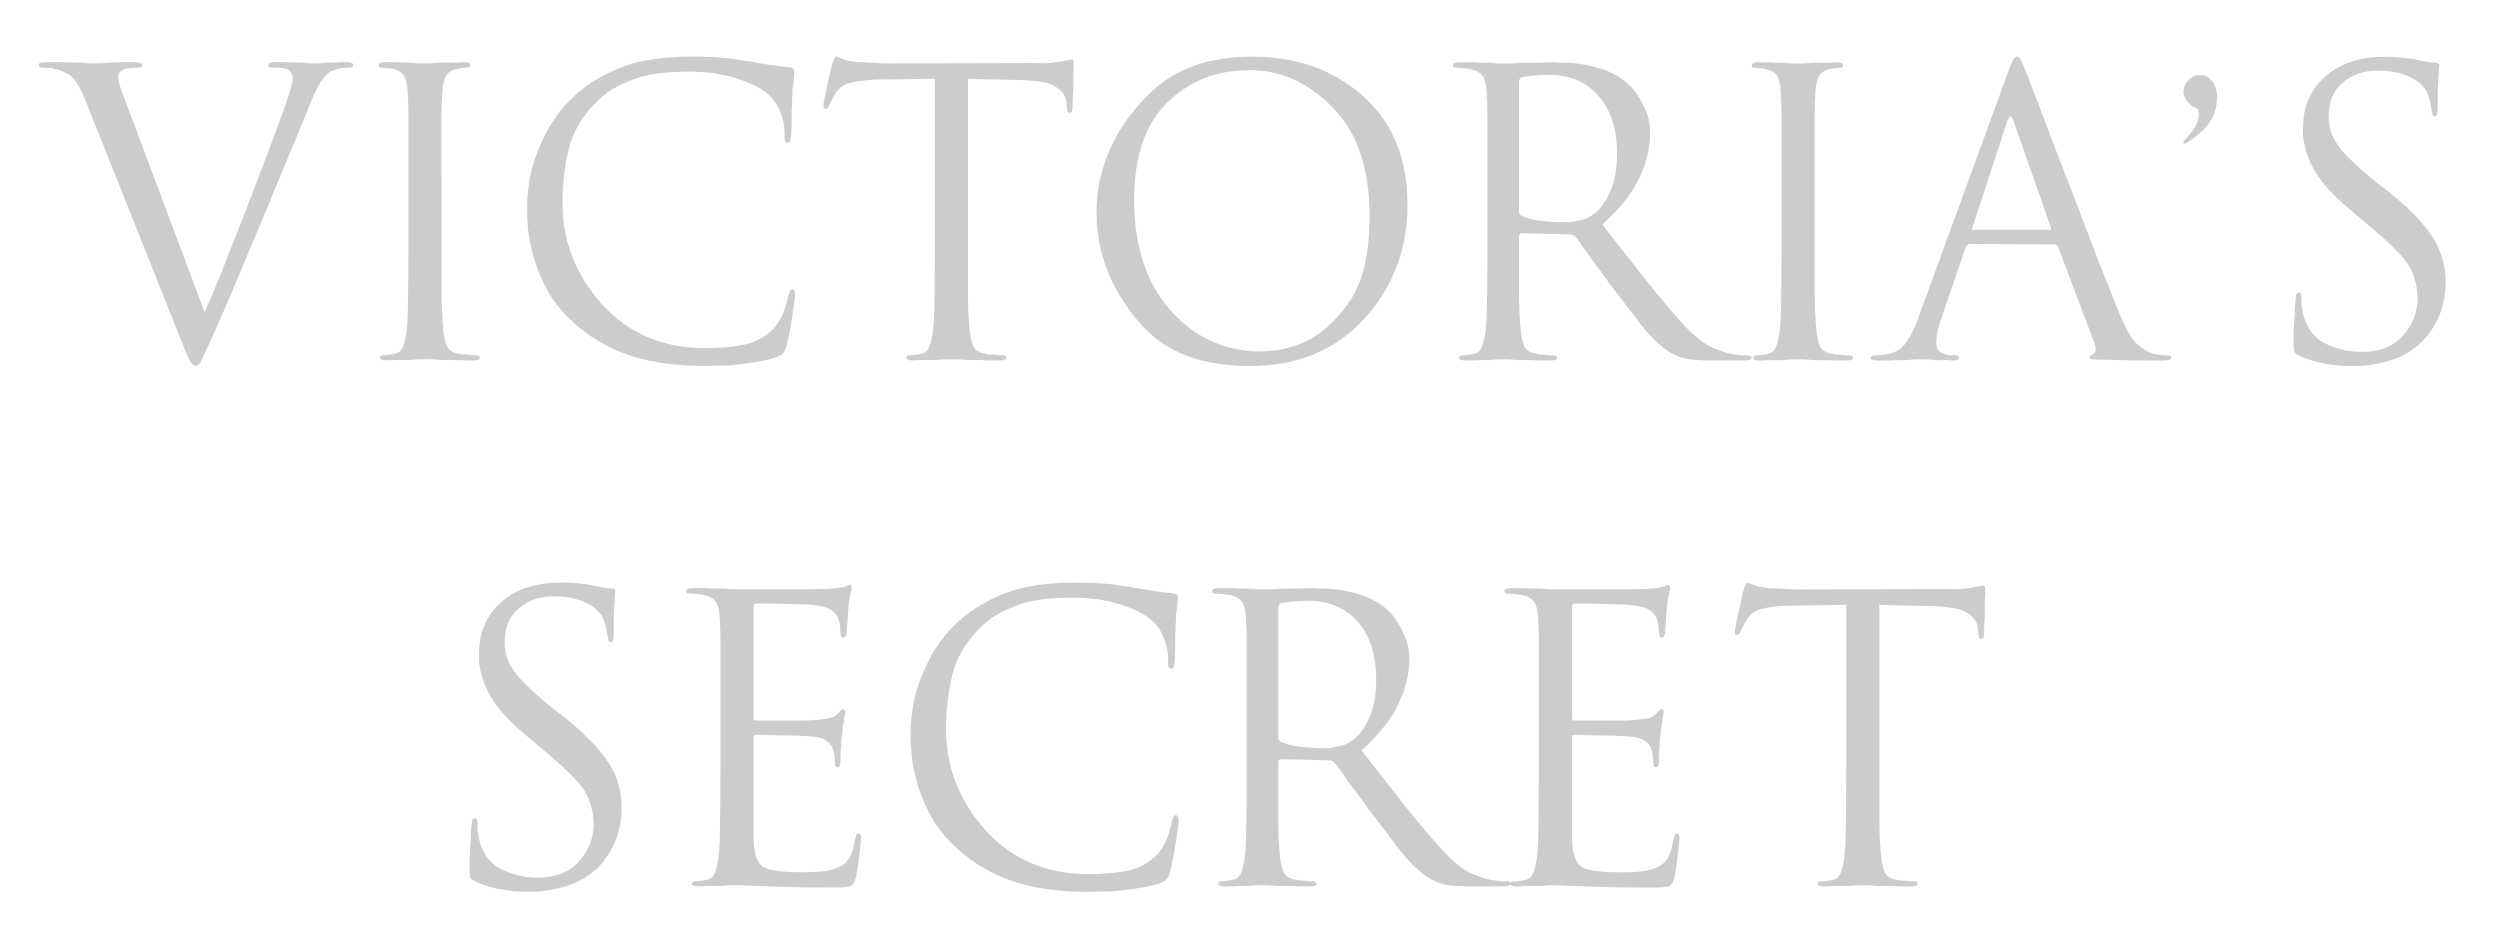 <?xml version="1.0"?>
<svg width="160" height="60" xmlns="http://www.w3.org/2000/svg" xmlns:svg="http://www.w3.org/2000/svg">
 <g>
  <title>Layer 1</title>
  <g id="layer1">
   <path d="m8.243,7.036l4.854,12.944c0.303,-0.674 0.666,-1.534 1.087,-2.579c0.421,-1.062 0.86,-2.174 1.315,-3.337c0.034,-0.101 0.067,-0.194 0.101,-0.278c0.051,-0.101 0.093,-0.202 0.126,-0.303c0.624,-1.618 1.205,-3.143 1.744,-4.576c0.539,-1.449 0.885,-2.427 1.037,-2.933c0.067,-0.185 0.118,-0.362 0.152,-0.531c0.051,-0.169 0.076,-0.312 0.076,-0.43c0,-0.034 0,-0.059 0,-0.076c0,-0.034 -0.008,-0.067 -0.025,-0.101c-0.017,-0.084 -0.051,-0.16 -0.101,-0.228c-0.051,-0.067 -0.118,-0.126 -0.202,-0.177c-0.067,-0.017 -0.135,-0.034 -0.202,-0.051c-0.067,-0.017 -0.143,-0.025 -0.228,-0.025c-0.084,-0.017 -0.177,-0.025 -0.278,-0.025c-0.084,0 -0.169,0 -0.253,0c-0.067,0 -0.135,-0.008 -0.202,-0.025c-0.051,-0.017 -0.076,-0.059 -0.076,-0.126c0,-0.084 0.042,-0.135 0.126,-0.152c0.084,-0.034 0.228,-0.051 0.43,-0.051c0.084,0 0.16,0 0.228,0c0.084,0 0.16,0 0.228,0c0.185,0 0.362,0.008 0.531,0.025c0.185,0 0.354,0 0.506,0c0.236,0.017 0.438,0.034 0.607,0.051c0.185,0 0.312,0 0.379,0c0.034,0 0.118,0 0.253,0c0.152,-0.017 0.32,-0.034 0.506,-0.051c0.084,0 0.169,0 0.253,0c0.101,0 0.202,0 0.303,0c0.118,-0.017 0.228,-0.025 0.329,-0.025c0.118,0 0.228,0 0.329,0c0.135,0 0.236,0.017 0.303,0.051c0.084,0.017 0.126,0.059 0.126,0.126c-0,0.067 -0.025,0.118 -0.076,0.152c-0.051,0.017 -0.126,0.025 -0.228,0.025c-0.067,0 -0.194,0.008 -0.379,0.025c-0.185,0.017 -0.379,0.067 -0.581,0.152c-0.051,0.017 -0.101,0.034 -0.152,0.051c-0.034,0.017 -0.067,0.042 -0.101,0.076c-0.169,0.118 -0.362,0.329 -0.581,0.632c-0.202,0.303 -0.472,0.885 -0.809,1.744c-0.135,0.354 -0.48,1.197 -1.037,2.528c-0.556,1.331 -1.155,2.773 -1.795,4.323c-0.775,1.837 -1.441,3.421 -1.997,4.753c-0.556,1.315 -0.978,2.284 -1.264,2.907c-0.287,0.607 -0.489,1.045 -0.607,1.315c-0.118,0.27 -0.219,0.447 -0.303,0.531c-0.034,0.017 -0.059,0.025 -0.076,0.025c-0.017,0.017 -0.042,0.025 -0.076,0.025c-0.051,0 -0.101,-0.017 -0.152,-0.051c-0.034,-0.017 -0.067,-0.042 -0.101,-0.076c-0.084,-0.101 -0.177,-0.261 -0.278,-0.48c-0.084,-0.219 -0.211,-0.531 -0.379,-0.935l-6.194,-15.523c-0.067,-0.169 -0.135,-0.32 -0.202,-0.455c-0.067,-0.152 -0.135,-0.286 -0.202,-0.405c-0.185,-0.337 -0.388,-0.573 -0.607,-0.708c-0.219,-0.135 -0.489,-0.253 -0.809,-0.354c-0.034,0 -0.067,0 -0.101,0c-0.017,-0.017 -0.042,-0.034 -0.076,-0.051c-0.169,-0.017 -0.32,-0.025 -0.455,-0.025c-0.135,-0.017 -0.236,-0.025 -0.303,-0.025c-0.084,0 -0.135,-0.017 -0.152,-0.051c-0.034,-0.034 -0.051,-0.076 -0.051,-0.126c0,-0.084 0.059,-0.135 0.177,-0.152c0.118,-0.017 0.27,-0.025 0.455,-0.025c0.101,0 0.202,0 0.303,0c0.101,0 0.211,0 0.329,0c0.202,0 0.405,0.008 0.607,0.025c0.202,0 0.396,0 0.581,0c0.27,0.017 0.506,0.034 0.708,0.051c0.219,0 0.362,0 0.43,0c0.067,0 0.177,0 0.329,0c0.169,-0.017 0.362,-0.034 0.581,-0.051c0.152,0 0.303,0 0.455,0c0.169,-0.017 0.337,-0.025 0.506,-0.025c0.084,0 0.16,0 0.228,0c0.084,0 0.169,0 0.253,0c0.236,0 0.404,0.017 0.506,0.051c0.118,0.017 0.177,0.059 0.177,0.126c0,0.067 -0.025,0.118 -0.076,0.152c-0.034,0.017 -0.093,0.025 -0.177,0.025c-0.067,0 -0.143,0 -0.228,0c-0.067,0 -0.135,0.008 -0.202,0.025c-0.101,0 -0.202,0.008 -0.303,0.025c-0.084,0.017 -0.16,0.042 -0.228,0.076c-0.101,0.051 -0.177,0.11 -0.228,0.177c-0.051,0.067 -0.084,0.135 -0.101,0.202c0,0.017 0,0.042 0,0.076c0,0.017 0,0.034 0,0.051c0,0.169 0.067,0.438 0.202,0.809c0.135,0.371 0.295,0.801 0.48,1.289l0,-0.025m20.016,4.247l0,4.45c0,1.23 0,2.326 0,3.287c0.017,0.944 0.059,1.685 0.126,2.225c0.034,0.371 0.11,0.683 0.228,0.935c0.135,0.253 0.388,0.405 0.758,0.455c0.067,0.017 0.135,0.034 0.202,0.051c0.084,0 0.169,0 0.253,0c0.135,0.017 0.261,0.034 0.379,0.051c0.135,0 0.236,0 0.303,0c0.084,0 0.135,0.017 0.152,0.051c0.034,0.034 0.051,0.067 0.051,0.101c0,0.067 -0.034,0.11 -0.101,0.126c-0.067,0.034 -0.169,0.051 -0.303,0.051c-0.084,0 -0.169,0 -0.253,0c-0.084,0 -0.169,0 -0.253,0c-0.27,0 -0.539,-0.008 -0.809,-0.025c-0.253,0 -0.489,0 -0.708,0c-0.303,-0.017 -0.556,-0.034 -0.758,-0.051c-0.185,0 -0.295,0 -0.329,0c-0.034,0 -0.152,0 -0.354,0c-0.185,0.017 -0.404,0.034 -0.657,0.051c-0.067,0 -0.135,0 -0.202,0c-0.067,0 -0.143,0 -0.228,0c-0.185,0 -0.371,0 -0.556,0c-0.185,0.017 -0.346,0.025 -0.48,0.025c-0.135,0 -0.236,-0.017 -0.303,-0.051c-0.067,-0.017 -0.101,-0.059 -0.101,-0.126c0,-0.034 0.017,-0.067 0.051,-0.101c0.034,-0.034 0.084,-0.051 0.152,-0.051c0.051,0 0.11,0 0.177,0c0.067,-0.017 0.135,-0.025 0.202,-0.025c0.067,-0.017 0.135,-0.025 0.202,-0.025c0.067,-0.017 0.126,-0.034 0.177,-0.051c0.253,-0.051 0.421,-0.202 0.506,-0.455c0.101,-0.253 0.177,-0.565 0.228,-0.935c0.067,-0.539 0.101,-1.281 0.101,-2.225c0.017,-0.961 0.025,-2.048 0.025,-3.261l0,-4.475c0,-1.888 0,-3.152 0,-3.792c0,-0.657 -0.017,-1.18 -0.051,-1.567c0,-0.017 0,-0.025 0,-0.025c0,-0.017 0,-0.034 0,-0.051c-0.017,-0.438 -0.093,-0.767 -0.228,-0.986c-0.135,-0.219 -0.346,-0.362 -0.632,-0.43c-0.034,-0.017 -0.067,-0.025 -0.101,-0.025c-0.034,-0.017 -0.067,-0.025 -0.101,-0.025c-0.118,-0.017 -0.228,-0.025 -0.329,-0.025c-0.101,-0.017 -0.185,-0.025 -0.253,-0.025c-0.051,0 -0.101,-0.008 -0.152,-0.025c-0.034,-0.034 -0.051,-0.076 -0.051,-0.126c-0,-0.084 0.034,-0.135 0.101,-0.152c0.067,-0.034 0.169,-0.051 0.303,-0.051c0.135,0 0.295,0 0.48,0c0.185,0 0.371,0.008 0.556,0.025c0.084,0 0.169,0 0.253,0c0.084,0 0.169,0 0.253,0c0.253,0.017 0.472,0.034 0.657,0.051c0.202,0 0.32,0 0.354,0c0.034,0 0.143,0 0.329,0c0.202,-0.017 0.43,-0.034 0.683,-0.051c0.067,0 0.135,0 0.202,0c0.067,0 0.143,0 0.228,0c0.185,0 0.371,0 0.556,0c0.185,-0.017 0.346,-0.025 0.48,-0.025c0.135,0 0.236,0.017 0.303,0.051c0.067,0.017 0.101,0.067 0.101,0.152c0,0.051 -0.025,0.093 -0.076,0.126c-0.034,0.017 -0.076,0.025 -0.126,0.025c-0.017,0 -0.034,0 -0.051,0c0,0 -0.008,0 -0.025,0c-0.067,0 -0.143,0.008 -0.228,0.025c-0.084,0.017 -0.194,0.034 -0.329,0.051c-0.337,0.067 -0.573,0.219 -0.708,0.455c-0.118,0.219 -0.194,0.548 -0.228,0.986c-0,0.017 -0,0.034 0,0.051c-0,0 -0,0.008 0,0.025c-0.034,0.388 -0.051,0.91 -0.051,1.567c0,0.64 0,1.913 0,3.817l0,-0.025m16.872,12.135c-1.888,0 -3.506,-0.228 -4.854,-0.683c-1.331,-0.455 -2.494,-1.129 -3.489,-2.023c-0.725,-0.64 -1.298,-1.331 -1.719,-2.073c-0.421,-0.758 -0.733,-1.517 -0.935,-2.275c-0.152,-0.539 -0.261,-1.07 -0.329,-1.593c-0.051,-0.539 -0.076,-1.053 -0.076,-1.542c0,-0.539 0.067,-1.188 0.202,-1.947c0.152,-0.758 0.421,-1.542 0.809,-2.351c0.202,-0.455 0.455,-0.902 0.758,-1.34c0.303,-0.438 0.657,-0.86 1.062,-1.264c0.758,-0.758 1.744,-1.399 2.958,-1.921c1.23,-0.522 2.815,-0.784 4.753,-0.784c0.354,0 0.742,0.008 1.163,0.025c0.438,0.017 0.885,0.051 1.34,0.101c0.202,0.034 0.396,0.067 0.581,0.101c0.202,0.017 0.396,0.042 0.581,0.076c0.489,0.084 0.935,0.16 1.34,0.228c0.421,0.067 0.834,0.118 1.239,0.152c0.135,0.017 0.219,0.051 0.253,0.101c0.051,0.034 0.076,0.093 0.076,0.177c0,0.067 -0.008,0.169 -0.025,0.303c-0.017,0.118 -0.034,0.295 -0.051,0.531c-0.017,0.084 -0.034,0.177 -0.051,0.278c-0,0.084 -0,0.185 0,0.303c-0.017,0.152 -0.025,0.32 -0.025,0.506c-0,0.169 -0.008,0.346 -0.025,0.531c0,0.152 0,0.312 0,0.48c0,0.152 0,0.295 0,0.43c0,0.152 -0.008,0.286 -0.025,0.404c-0,0.101 -0,0.185 0,0.253c-0.017,0.185 -0.042,0.32 -0.076,0.404c-0.017,0.084 -0.067,0.126 -0.152,0.126c-0.084,0 -0.143,-0.042 -0.177,-0.126c-0.017,-0.101 -0.025,-0.236 -0.025,-0.404c-0,-0.051 -0,-0.093 0,-0.126c-0,-0.051 -0,-0.101 0,-0.152c-0.034,-0.455 -0.143,-0.885 -0.329,-1.289c-0.185,-0.421 -0.43,-0.758 -0.733,-1.011c-0.438,-0.388 -1.112,-0.725 -2.022,-1.011c-0.91,-0.286 -1.921,-0.43 -3.034,-0.43c-1.483,0 -2.655,0.16 -3.514,0.48c-0.843,0.32 -1.5,0.674 -1.972,1.062c-0.067,0.051 -0.126,0.101 -0.177,0.152c-0.051,0.051 -0.101,0.101 -0.152,0.152c-0.927,0.876 -1.542,1.871 -1.846,2.983c-0.287,1.112 -0.43,2.317 -0.43,3.615c0,2.41 0.843,4.559 2.528,6.447c1.702,1.871 3.902,2.806 6.598,2.806c0.944,0 1.787,-0.076 2.528,-0.228c0.742,-0.169 1.365,-0.514 1.871,-1.036c0.118,-0.135 0.228,-0.287 0.329,-0.455c0.101,-0.169 0.194,-0.346 0.278,-0.531c0.084,-0.236 0.152,-0.455 0.202,-0.657c0.067,-0.202 0.11,-0.362 0.126,-0.48c0.034,-0.135 0.067,-0.228 0.101,-0.278c0.034,-0.067 0.084,-0.101 0.152,-0.101c0.067,0 0.11,0.042 0.126,0.126c0.034,0.067 0.051,0.152 0.051,0.253c-0,0.051 -0.025,0.261 -0.076,0.632c-0.051,0.354 -0.11,0.742 -0.177,1.163c-0.034,0.169 -0.067,0.346 -0.101,0.531c-0.034,0.169 -0.067,0.329 -0.101,0.48c-0.017,0.084 -0.034,0.16 -0.051,0.228c-0.017,0.067 -0.034,0.135 -0.051,0.202c-0.017,0.051 -0.034,0.101 -0.051,0.152c-0,0.034 -0.008,0.067 -0.025,0.101c-0.034,0.084 -0.076,0.152 -0.126,0.202c-0.034,0.051 -0.093,0.101 -0.177,0.152c-0.034,0.017 -0.076,0.034 -0.126,0.051c-0.034,0.017 -0.084,0.042 -0.152,0.076c-0.371,0.135 -0.86,0.244 -1.466,0.329c-0.59,0.101 -1.197,0.169 -1.82,0.202c-0.219,0 -0.438,0 -0.657,0c-0.202,0.017 -0.405,0.025 -0.607,0.025l0,0m16.821,-18.38l0,10.694c-0,1.23 -0,2.326 0,3.287c0.017,0.944 0.059,1.685 0.126,2.225c0.034,0.371 0.11,0.683 0.228,0.935c0.135,0.253 0.388,0.405 0.758,0.455c0.067,0.017 0.135,0.034 0.202,0.051c0.084,0 0.169,0 0.253,0c0.135,0.017 0.261,0.034 0.379,0.051c0.135,0 0.236,0 0.303,0c0.084,0 0.135,0.017 0.152,0.051c0.034,0.034 0.051,0.067 0.051,0.101c0,0.067 -0.034,0.11 -0.101,0.126c-0.067,0.034 -0.169,0.051 -0.303,0.051c-0.084,0 -0.169,0 -0.253,0c-0.084,0 -0.169,0 -0.253,0c-0.27,0 -0.539,-0.008 -0.809,-0.025c-0.253,0 -0.489,0 -0.708,0c-0.303,-0.017 -0.556,-0.034 -0.758,-0.051c-0.185,0 -0.295,0 -0.329,0c-0.034,0 -0.152,0 -0.354,0c-0.185,0.017 -0.405,0.034 -0.657,0.051c-0.067,0 -0.135,0 -0.202,0c-0.067,0 -0.143,0 -0.228,0c-0.185,0 -0.371,0 -0.556,0c-0.185,0.017 -0.346,0.025 -0.48,0.025c-0.135,0 -0.236,-0.017 -0.303,-0.051c-0.067,-0.017 -0.101,-0.059 -0.101,-0.126c0,-0.034 0.017,-0.067 0.051,-0.101c0.034,-0.034 0.084,-0.051 0.152,-0.051c0.051,0 0.11,0 0.177,0c0.067,-0.017 0.135,-0.025 0.202,-0.025c0.067,-0.017 0.135,-0.025 0.202,-0.025c0.067,-0.017 0.126,-0.034 0.177,-0.051c0.253,-0.051 0.421,-0.202 0.506,-0.455c0.101,-0.253 0.177,-0.565 0.228,-0.935c0.067,-0.539 0.101,-1.281 0.101,-2.225c0.017,-0.961 0.025,-2.048 0.025,-3.261l0,-10.719l-3.742,0.051c-0.775,0.034 -1.348,0.11 -1.719,0.228c-0.371,0.101 -0.657,0.303 -0.86,0.607c-0.135,0.219 -0.236,0.388 -0.303,0.506c-0.051,0.101 -0.093,0.194 -0.126,0.278c-0.034,0.101 -0.076,0.169 -0.126,0.202c-0.034,0.034 -0.076,0.051 -0.126,0.051c-0.034,0 -0.067,-0.017 -0.101,-0.051c-0.017,-0.051 -0.025,-0.11 -0.025,-0.177c0,-0.067 0.025,-0.228 0.076,-0.48c0.051,-0.253 0.11,-0.531 0.177,-0.834c0,-0.017 0,-0.034 0,-0.051c0.017,-0.017 0.025,-0.034 0.025,-0.051c0.067,-0.286 0.126,-0.548 0.177,-0.784c0.051,-0.236 0.084,-0.379 0.101,-0.43c0.017,-0.034 0.025,-0.067 0.025,-0.101c0.017,-0.034 0.034,-0.067 0.051,-0.101c0.017,-0.067 0.042,-0.126 0.076,-0.177c0.034,-0.067 0.067,-0.101 0.101,-0.101c0.051,0 0.11,0.017 0.177,0.051c0.067,0.034 0.152,0.067 0.253,0.101c0.084,0.034 0.177,0.067 0.278,0.101c0.118,0.017 0.253,0.034 0.404,0.051c0.101,0.017 0.202,0.034 0.303,0.051c0.101,0 0.202,0 0.303,0c0.287,0.017 0.556,0.034 0.809,0.051c0.27,0.017 0.463,0.025 0.581,0.025l9.48,-0.025c0.404,0.017 0.75,0.017 1.037,0c0.303,-0.034 0.556,-0.067 0.758,-0.101c0.185,-0.034 0.337,-0.059 0.455,-0.076c0.118,-0.034 0.202,-0.051 0.253,-0.051c0.067,0 0.101,0.034 0.101,0.101c0.017,0.051 0.025,0.118 0.025,0.202c-0,0.152 -0.008,0.337 -0.025,0.556c0,0.219 0,0.447 0,0.683c0,0.051 0,0.11 0,0.177c0,0.051 0,0.101 0,0.152c-0.017,0.287 -0.034,0.548 -0.051,0.784c0,0.219 0,0.362 0,0.43c0,0.118 -0.017,0.202 -0.051,0.253c-0.034,0.051 -0.076,0.076 -0.126,0.076c-0.067,0 -0.118,-0.025 -0.152,-0.076c-0.017,-0.067 -0.034,-0.185 -0.051,-0.354l-0.025,-0.303c-0.051,-0.371 -0.278,-0.683 -0.683,-0.935c-0.405,-0.27 -1.214,-0.413 -2.427,-0.43l-3.185,-0.076l0,0m8.233,8.444c0,-0.455 0.034,-0.927 0.101,-1.416c0.084,-0.506 0.211,-1.011 0.379,-1.517c0.539,-1.736 1.576,-3.32 3.11,-4.753c1.551,-1.449 3.674,-2.174 6.371,-2.174c2.848,0 5.216,0.843 7.104,2.528c1.888,1.685 2.831,4.003 2.832,6.952c-0,2.832 -0.919,5.259 -2.756,7.281c-1.837,2.023 -4.281,3.034 -7.332,3.034c-3,0 -5.275,-0.834 -6.826,-2.503c-1.534,-1.685 -2.478,-3.531 -2.832,-5.537c-0.051,-0.32 -0.093,-0.632 -0.126,-0.935c-0.017,-0.32 -0.025,-0.632 -0.025,-0.935l0,-0.025m2.402,-0.708c0,2.966 0.775,5.326 2.326,7.079c1.567,1.753 3.489,2.629 5.764,2.629c0.388,0 0.834,-0.042 1.34,-0.126c0.506,-0.101 1.02,-0.27 1.542,-0.506c1.028,-0.489 1.964,-1.34 2.806,-2.553c0.86,-1.23 1.289,-3.059 1.289,-5.486c-0,-3.034 -0.784,-5.343 -2.351,-6.927c-1.551,-1.601 -3.329,-2.402 -5.334,-2.402c-2.107,0 -3.868,0.699 -5.284,2.098c-1.399,1.382 -2.098,3.455 -2.098,6.219l0,-0.025m22.609,2.958l0,-4.45c0,-1.888 0,-3.152 0,-3.792c0,-0.657 -0.017,-1.18 -0.051,-1.567c0,-0.017 0,-0.025 0,-0.025c0,-0.017 0,-0.034 0,-0.051c-0.017,-0.438 -0.101,-0.767 -0.253,-0.986c-0.135,-0.219 -0.413,-0.371 -0.834,-0.455c-0.051,-0.017 -0.118,-0.025 -0.202,-0.025c-0.084,-0.017 -0.169,-0.025 -0.253,-0.025c-0.067,-0.017 -0.143,-0.025 -0.228,-0.025c-0.067,0 -0.126,0 -0.177,0c-0.051,0 -0.101,-0.008 -0.152,-0.025c-0.034,-0.034 -0.051,-0.076 -0.051,-0.126c0,-0.084 0.034,-0.135 0.101,-0.152c0.067,-0.034 0.169,-0.051 0.303,-0.051c0.135,0 0.27,0 0.405,0c0.152,0 0.303,0 0.455,0c0.169,0.017 0.329,0.025 0.48,0.025c0.169,0 0.329,0 0.48,0c0.27,0.017 0.497,0.034 0.683,0.051c0.202,0 0.32,0 0.354,0c0.067,0 0.219,0 0.455,0c0.253,-0.017 0.539,-0.034 0.86,-0.051c0.051,0 0.101,0 0.152,0c0.067,0 0.126,0 0.177,0c0.253,0 0.497,0 0.733,0c0.236,-0.017 0.438,-0.025 0.607,-0.025c0.185,0 0.362,0.008 0.531,0.025c0.185,0 0.362,0 0.531,0c0.64,0.034 1.264,0.135 1.871,0.303c0.607,0.152 1.171,0.413 1.694,0.784c0.101,0.067 0.202,0.152 0.303,0.253c0.118,0.101 0.236,0.219 0.354,0.354c0.27,0.32 0.514,0.725 0.733,1.214c0.236,0.472 0.354,1.011 0.354,1.618c0,0.927 -0.228,1.871 -0.683,2.831c-0.438,0.961 -1.23,1.964 -2.376,3.008c1.045,1.331 1.997,2.545 2.857,3.64c0.876,1.096 1.677,2.039 2.402,2.831c0.691,0.725 1.298,1.197 1.82,1.416c0.522,0.219 0.944,0.354 1.264,0.404c0.236,0.034 0.438,0.059 0.607,0.076c0.185,0 0.312,0 0.379,0c0.067,0 0.118,0.017 0.152,0.051c0.051,0.034 0.076,0.067 0.076,0.101c0,0.067 -0.042,0.11 -0.126,0.126c-0.084,0.034 -0.244,0.051 -0.48,0.051l-1.795,0c-0.691,0 -1.23,-0.025 -1.618,-0.076c-0.371,-0.067 -0.716,-0.185 -1.037,-0.354c-0,0 -0.008,0 -0.025,0c-0,-0.017 -0.008,-0.025 -0.025,-0.025c-0.152,-0.084 -0.295,-0.177 -0.43,-0.278c-0.135,-0.101 -0.27,-0.211 -0.405,-0.329c-0.388,-0.337 -0.784,-0.767 -1.188,-1.289c-0.405,-0.522 -0.868,-1.129 -1.39,-1.82c-0.084,-0.101 -0.169,-0.211 -0.253,-0.329c-0.084,-0.118 -0.169,-0.227 -0.253,-0.329c-0.034,-0.051 -0.076,-0.101 -0.126,-0.152c-0.034,-0.067 -0.067,-0.126 -0.101,-0.177c-0.421,-0.556 -0.817,-1.087 -1.188,-1.593c-0.354,-0.522 -0.632,-0.91 -0.834,-1.163c-0.017,-0.017 -0.034,-0.025 -0.051,-0.025c0,-0.017 -0.008,-0.034 -0.025,-0.051c-0.034,-0.017 -0.076,-0.034 -0.126,-0.051c-0.034,-0.017 -0.076,-0.025 -0.126,-0.025l-3.11,-0.076c-0.067,0.017 -0.118,0.042 -0.152,0.076c-0.017,0.034 -0.025,0.084 -0.025,0.152l0,0.581c0,1.23 0,2.326 0,3.287c0.017,0.944 0.059,1.685 0.126,2.225c0.034,0.371 0.11,0.683 0.228,0.935c0.135,0.253 0.388,0.405 0.758,0.455c0.067,0.017 0.135,0.034 0.202,0.051c0.084,0 0.169,0 0.253,0c0.135,0.017 0.261,0.034 0.379,0.051c0.135,0 0.236,0 0.303,0c0.084,0 0.135,0.017 0.152,0.051c0.034,0.034 0.051,0.067 0.051,0.101c0,0.067 -0.034,0.11 -0.101,0.126c-0.067,0.034 -0.169,0.051 -0.303,0.051c-0.084,0 -0.169,0 -0.253,0c-0.084,0 -0.169,0 -0.253,0c-0.27,0 -0.539,-0.008 -0.809,-0.025c-0.253,0 -0.489,0 -0.708,0c-0.303,-0.017 -0.556,-0.034 -0.758,-0.051c-0.185,0 -0.295,0 -0.329,0c0,0 -0.093,0 -0.278,0c-0.169,0.017 -0.379,0.034 -0.632,0.051c-0.084,0 -0.169,0 -0.253,0c-0.067,0 -0.143,0 -0.228,0c-0.185,0.017 -0.362,0.025 -0.531,0.025c-0.169,0 -0.32,0 -0.455,0c-0.135,0 -0.236,-0.017 -0.303,-0.051c-0.067,-0.017 -0.101,-0.059 -0.101,-0.126c0,-0.034 0.017,-0.067 0.051,-0.101c0.034,-0.034 0.084,-0.051 0.152,-0.051c0.051,0 0.11,0 0.177,0c0.067,-0.017 0.135,-0.025 0.202,-0.025c0.067,-0.017 0.135,-0.025 0.202,-0.025c0.067,-0.017 0.126,-0.034 0.177,-0.051c0.253,-0.051 0.421,-0.202 0.506,-0.455c0.101,-0.253 0.177,-0.565 0.228,-0.935c0.067,-0.539 0.101,-1.281 0.101,-2.225c0.017,-0.961 0.025,-2.048 0.025,-3.261l0,-0.025m2.022,-10.517l0,8.267c0,0.084 0.008,0.152 0.025,0.202c0.034,0.051 0.084,0.093 0.152,0.126c0.185,0.101 0.506,0.194 0.961,0.278c0.472,0.067 0.969,0.11 1.492,0.126c0.034,0 0.067,0 0.101,0c0.034,0 0.067,0 0.101,0c0.135,0 0.27,0 0.405,0c0.152,-0.017 0.303,-0.042 0.455,-0.076c0.169,-0.034 0.337,-0.076 0.506,-0.126c0.185,-0.067 0.362,-0.16 0.531,-0.278c0.438,-0.303 0.801,-0.784 1.087,-1.441c0.303,-0.674 0.455,-1.492 0.455,-2.452c-0,-1.584 -0.396,-2.823 -1.188,-3.716c-0.775,-0.893 -1.837,-1.34 -3.185,-1.34c-0.371,0 -0.716,0.017 -1.037,0.051c-0.303,0.034 -0.522,0.067 -0.657,0.101c-0.067,0.017 -0.118,0.051 -0.152,0.101c-0.034,0.051 -0.051,0.118 -0.051,0.202l0,-0.025m18.922,6.068l0,4.45c0,1.23 0,2.326 0,3.287c0.017,0.944 0.059,1.685 0.126,2.225c0.034,0.371 0.11,0.683 0.228,0.935c0.135,0.253 0.388,0.405 0.758,0.455c0.067,0.017 0.135,0.034 0.202,0.051c0.084,0 0.169,0 0.253,0c0.135,0.017 0.261,0.034 0.379,0.051c0.135,0 0.236,0 0.303,0c0.084,0 0.135,0.017 0.152,0.051c0.034,0.034 0.051,0.067 0.051,0.101c0,0.067 -0.034,0.11 -0.101,0.126c-0.067,0.034 -0.169,0.051 -0.303,0.051c-0.084,0 -0.169,0 -0.253,0c-0.084,0 -0.169,0 -0.253,0c-0.27,0 -0.539,-0.008 -0.809,-0.025c-0.253,0 -0.489,0 -0.708,0c-0.303,-0.017 -0.556,-0.034 -0.758,-0.051c-0.185,0 -0.295,0 -0.329,0c-0.034,0 -0.152,0 -0.354,0c-0.185,0.017 -0.405,0.034 -0.657,0.051c-0.067,0 -0.135,0 -0.202,0c-0.067,0 -0.143,0 -0.228,0c-0.185,0 -0.371,0 -0.556,0c-0.185,0.017 -0.346,0.025 -0.48,0.025c-0.135,0 -0.236,-0.017 -0.303,-0.051c-0.067,-0.017 -0.101,-0.059 -0.101,-0.126c0,-0.034 0.017,-0.067 0.051,-0.101c0.034,-0.034 0.084,-0.051 0.152,-0.051c0.051,0 0.11,0 0.177,0c0.067,-0.017 0.135,-0.025 0.202,-0.025c0.067,-0.017 0.135,-0.025 0.202,-0.025c0.067,-0.017 0.126,-0.034 0.177,-0.051c0.253,-0.051 0.421,-0.202 0.506,-0.455c0.101,-0.253 0.177,-0.565 0.228,-0.935c0.067,-0.539 0.101,-1.281 0.101,-2.225c0.017,-0.961 0.025,-2.048 0.025,-3.261l0,-4.475c0,-1.888 0,-3.152 0,-3.792c0,-0.657 -0.017,-1.18 -0.051,-1.567c0,-0.017 0,-0.025 0,-0.025c0,-0.017 0,-0.034 0,-0.051c-0.017,-0.438 -0.093,-0.767 -0.228,-0.986c-0.135,-0.219 -0.346,-0.362 -0.632,-0.43c-0.034,-0.017 -0.067,-0.025 -0.101,-0.025c-0.034,-0.017 -0.067,-0.025 -0.101,-0.025c-0.118,-0.017 -0.228,-0.025 -0.329,-0.025c-0.101,-0.017 -0.185,-0.025 -0.253,-0.025c-0.051,0 -0.101,-0.008 -0.152,-0.025c-0.034,-0.034 -0.051,-0.076 -0.051,-0.126c0,-0.084 0.034,-0.135 0.101,-0.152c0.067,-0.034 0.169,-0.051 0.303,-0.051c0.135,0 0.295,0 0.48,0c0.185,0 0.371,0.008 0.556,0.025c0.084,0 0.169,0 0.253,0c0.084,0 0.169,0 0.253,0c0.253,0.017 0.472,0.034 0.657,0.051c0.202,0 0.32,0 0.354,0c0.034,0 0.143,0 0.329,0c0.202,-0.017 0.43,-0.034 0.683,-0.051c0.067,0 0.135,0 0.202,0c0.067,0 0.143,0 0.228,0c0.185,0 0.371,0 0.556,0c0.185,-0.017 0.346,-0.025 0.48,-0.025c0.135,0 0.236,0.017 0.303,0.051c0.067,0.017 0.101,0.067 0.101,0.152c0,0.051 -0.025,0.093 -0.076,0.126c-0.034,0.017 -0.076,0.025 -0.126,0.025c-0.017,0 -0.034,0 -0.051,0c0,0 -0.008,0 -0.025,0c-0.067,0 -0.143,0.008 -0.228,0.025c-0.084,0.017 -0.194,0.034 -0.329,0.051c-0.337,0.067 -0.573,0.219 -0.708,0.455c-0.118,0.219 -0.194,0.548 -0.228,0.986c0,0.017 0,0.034 0,0.051c0,0 0,0.008 0,0.025c-0.034,0.388 -0.051,0.91 -0.051,1.567c0,0.64 0,1.913 0,3.817l0,-0.025m6.649,9l5.739,-15.7c0.118,-0.32 0.211,-0.548 0.278,-0.683c0.067,-0.135 0.135,-0.219 0.202,-0.253c-0,-0.017 0.008,-0.025 0.025,-0.025c0.017,0 0.034,0 0.051,0c0.017,0 0.034,0 0.051,0c0.017,0 0.025,0.008 0.025,0.025c0.067,0.017 0.135,0.093 0.202,0.228c0.067,0.118 0.16,0.337 0.278,0.657c0.118,0.287 0.497,1.273 1.138,2.958c0.64,1.685 1.34,3.506 2.098,5.461c0.506,1.331 0.994,2.612 1.466,3.843c0.489,1.214 0.885,2.208 1.188,2.983c0.455,1.129 0.86,1.862 1.213,2.2c0.371,0.32 0.691,0.522 0.961,0.607c0.185,0.067 0.371,0.11 0.556,0.126c0.185,0.017 0.337,0.025 0.455,0.025c0.084,0 0.143,0.008 0.177,0.025c0.051,0.017 0.076,0.059 0.076,0.126c-0,0.067 -0.051,0.11 -0.152,0.126c-0.101,0.034 -0.219,0.051 -0.354,0.051c-0.185,0 -0.632,0 -1.34,0c-0.708,0 -1.475,-0.017 -2.301,-0.051c-0.051,0 -0.11,0 -0.177,0c-0.051,0 -0.101,0 -0.152,0c-0.034,0 -0.067,0 -0.101,0c-0.034,0 -0.067,0 -0.101,0c-0.169,-0.017 -0.303,-0.025 -0.405,-0.025c-0.101,-0.017 -0.152,-0.059 -0.152,-0.126c-0,-0.051 0.017,-0.084 0.051,-0.101c0.034,-0.034 0.076,-0.059 0.126,-0.076c-0,0 -0,0 0,0c0.017,0 0.034,-0.008 0.051,-0.025c0.034,-0.017 0.067,-0.051 0.101,-0.101c0.051,-0.067 0.067,-0.152 0.051,-0.253c0,-0.017 0,-0.034 0,-0.051c0,-0.017 0,-0.034 0,-0.051c0,-0.034 -0.008,-0.067 -0.025,-0.101c-0,-0.034 -0.008,-0.067 -0.025,-0.101l-2.351,-6.245c-0.017,-0.034 -0.042,-0.059 -0.076,-0.076c-0.034,-0.034 -0.084,-0.051 -0.152,-0.051l-5.435,-0.025c-0.067,0.017 -0.118,0.042 -0.152,0.076c-0.034,0.034 -0.067,0.084 -0.101,0.152l-1.517,4.45c-0.118,0.337 -0.211,0.649 -0.278,0.935c-0.051,0.287 -0.076,0.548 -0.076,0.784c0,0.219 0.076,0.388 0.228,0.506c0.169,0.101 0.345,0.169 0.531,0.202c0.034,0.017 0.067,0.025 0.101,0.025c0.034,0 0.067,0 0.101,0l0.253,-0.025c0.084,0.017 0.143,0.042 0.177,0.076c0.051,0.017 0.076,0.051 0.076,0.101c0,0.067 -0.034,0.11 -0.101,0.126c-0.067,0.034 -0.16,0.051 -0.278,0.051c-0.118,0 -0.244,-0.008 -0.379,-0.025c-0.135,0 -0.278,0 -0.43,0c-0.051,0 -0.101,0 -0.152,0c-0.051,0 -0.101,0 -0.152,0c-0.185,-0.017 -0.362,-0.034 -0.531,-0.051c-0.152,0 -0.261,0 -0.329,0c-0.067,0 -0.202,0 -0.405,0c-0.185,0.017 -0.413,0.034 -0.683,0.051c-0.185,0 -0.379,0 -0.581,0c-0.202,0.017 -0.413,0.025 -0.632,0.025c-0.084,0 -0.177,0 -0.278,0c-0.084,0 -0.169,0 -0.253,0c-0.169,0 -0.287,-0.017 -0.354,-0.051c-0.084,-0.017 -0.126,-0.059 -0.126,-0.126c0,-0.051 0.025,-0.084 0.076,-0.101c0.034,-0.034 0.084,-0.051 0.152,-0.051c0.051,0 0.11,0 0.177,0c0.067,0 0.135,-0.008 0.202,-0.025c0.051,0 0.101,0 0.152,0c0.067,-0.017 0.126,-0.025 0.177,-0.025c0.59,-0.084 1.037,-0.345 1.34,-0.784c0.303,-0.438 0.565,-0.969 0.784,-1.593l0,-0.025m3.539,-5.587l4.829,0c0.067,0.017 0.101,0.008 0.101,-0.025c0.017,-0.034 0.017,-0.076 0,-0.126l-2.402,-6.851c-0.067,-0.169 -0.135,-0.253 -0.202,-0.253c-0.051,0 -0.11,0.093 -0.177,0.278l-2.225,6.801c-0.017,0.034 -0.025,0.059 -0.025,0.076c0,0.017 0,0.034 0,0.051c0,0.017 0.008,0.034 0.025,0.051c0.034,0.017 0.059,0.025 0.076,0.025l0,-0.025m13.422,-8.83c-0,-0.286 0.104,-0.534 0.312,-0.742c0.208,-0.221 0.462,-0.332 0.762,-0.332c0.312,0 0.566,0.137 0.762,0.41c0.208,0.273 0.312,0.592 0.312,0.957c0,0.638 -0.156,1.185 -0.469,1.641c-0.299,0.456 -0.807,0.911 -1.523,1.367c-0.156,0.039 -0.202,-0.013 -0.137,-0.156c0.469,-0.495 0.749,-0.879 0.84,-1.152c0.104,-0.286 0.143,-0.508 0.117,-0.664c-0.013,-0.169 -0.091,-0.273 -0.234,-0.312c-0.13,-0.052 -0.286,-0.169 -0.469,-0.352c-0.182,-0.195 -0.273,-0.417 -0.273,-0.664m10.808,17.552c-0.59,0 -1.171,-0.051 -1.744,-0.152c-0.573,-0.101 -1.121,-0.27 -1.643,-0.506c-0.017,-0.017 -0.034,-0.025 -0.051,-0.025c-0.017,-0.017 -0.034,-0.025 -0.051,-0.025c-0.135,-0.084 -0.219,-0.177 -0.253,-0.278c-0.017,-0.118 -0.025,-0.329 -0.025,-0.632c0,-0.354 0.008,-0.691 0.025,-1.011c0.017,-0.32 0.034,-0.598 0.051,-0.834c0,-0.185 0.008,-0.346 0.025,-0.48c0.017,-0.152 0.025,-0.27 0.025,-0.354c0.017,-0.135 0.034,-0.236 0.051,-0.303c0.034,-0.067 0.084,-0.101 0.152,-0.101c0.084,0 0.135,0.025 0.152,0.076c0.017,0.034 0.025,0.101 0.025,0.202c0,0.118 0,0.261 0,0.43c0.017,0.152 0.042,0.32 0.076,0.506c0.185,0.927 0.64,1.593 1.365,1.997c0.742,0.388 1.534,0.581 2.376,0.581c1.129,0 1.989,-0.312 2.579,-0.935c0.607,-0.64 0.944,-1.34 1.011,-2.098c0.017,-0.051 0.025,-0.101 0.025,-0.152c-0,-0.067 -0,-0.126 0,-0.177c-0,-0.421 -0.051,-0.809 -0.152,-1.163c-0.084,-0.354 -0.228,-0.699 -0.43,-1.037c-0.236,-0.354 -0.548,-0.716 -0.935,-1.087c-0.371,-0.371 -0.834,-0.792 -1.39,-1.264l-1.138,-0.961c-1.079,-0.876 -1.854,-1.669 -2.326,-2.376c-0.472,-0.725 -0.767,-1.424 -0.885,-2.098c-0.034,-0.169 -0.059,-0.329 -0.076,-0.48c0,-0.169 0,-0.337 0,-0.506c0,-1.348 0.472,-2.444 1.416,-3.287c0.944,-0.843 2.216,-1.264 3.817,-1.264c0.489,0 0.919,0.025 1.289,0.076c0.388,0.034 0.742,0.093 1.062,0.177c0.236,0.051 0.413,0.084 0.531,0.101c0.135,0.017 0.253,0.025 0.354,0.025c0.101,0 0.169,0.017 0.202,0.051c0.034,0.017 0.051,0.059 0.051,0.126c0,0.034 -0.008,0.11 -0.025,0.228c-0,0.118 -0.008,0.287 -0.025,0.506c-0.017,0.219 -0.034,0.489 -0.051,0.809c0,0.32 0,0.699 0,1.138c0,0.202 -0.017,0.354 -0.051,0.455c-0.017,0.084 -0.059,0.126 -0.126,0.126c-0.067,0 -0.118,-0.025 -0.152,-0.076c-0.017,-0.067 -0.034,-0.152 -0.051,-0.253c0,-0.067 -0.017,-0.152 -0.051,-0.253c-0.017,-0.118 -0.034,-0.236 -0.051,-0.354c-0.034,-0.135 -0.076,-0.261 -0.126,-0.379c-0.034,-0.118 -0.067,-0.211 -0.101,-0.278c-0.034,-0.067 -0.093,-0.152 -0.177,-0.253c-0.084,-0.118 -0.211,-0.244 -0.379,-0.379c-0.236,-0.185 -0.565,-0.346 -0.986,-0.48c-0.405,-0.152 -0.944,-0.227 -1.618,-0.228c-0.876,0 -1.618,0.261 -2.225,0.784c-0.59,0.506 -0.885,1.222 -0.885,2.149c0,0.253 0.025,0.489 0.076,0.708c0.051,0.219 0.126,0.438 0.228,0.657c0.202,0.404 0.522,0.826 0.961,1.264c0.438,0.438 1.045,0.978 1.82,1.618l0.708,0.531c0.944,0.758 1.677,1.449 2.199,2.073c0.522,0.607 0.902,1.205 1.138,1.795c0.135,0.337 0.228,0.683 0.278,1.037c0.051,0.337 0.076,0.691 0.076,1.062c-0,0.287 -0.042,0.641 -0.126,1.062c-0.067,0.405 -0.211,0.826 -0.43,1.264c-0.169,0.337 -0.379,0.666 -0.632,0.986c-0.253,0.32 -0.573,0.615 -0.961,0.885c-0.539,0.371 -1.138,0.632 -1.795,0.784c-0.657,0.169 -1.331,0.253 -2.022,0.253l0,0m-116.734,33.643c-0.59,0 -1.171,-0.051 -1.744,-0.152c-0.573,-0.101 -1.121,-0.27 -1.643,-0.506c-0.017,-0.017 -0.034,-0.025 -0.051,-0.025c-0.017,-0.017 -0.034,-0.025 -0.051,-0.025c-0.135,-0.084 -0.219,-0.177 -0.253,-0.278c-0.017,-0.118 -0.025,-0.329 -0.025,-0.632c0,-0.354 0.008,-0.691 0.025,-1.011c0.017,-0.32 0.034,-0.598 0.051,-0.834c0,-0.185 0.008,-0.346 0.025,-0.48c0.017,-0.152 0.025,-0.27 0.025,-0.354c0.017,-0.135 0.034,-0.236 0.051,-0.303c0.034,-0.067 0.084,-0.101 0.152,-0.101c0.084,0 0.135,0.025 0.152,0.076c0.017,0.034 0.025,0.101 0.025,0.202c0,0.118 0,0.261 0,0.43c0.017,0.152 0.042,0.32 0.076,0.506c0.185,0.927 0.64,1.593 1.365,1.997c0.742,0.388 1.534,0.581 2.376,0.581c1.129,0 1.989,-0.312 2.579,-0.935c0.607,-0.64 0.944,-1.34 1.011,-2.098c0.017,-0.051 0.025,-0.101 0.025,-0.152c0,-0.067 0,-0.126 0,-0.177c0,-0.421 -0.051,-0.809 -0.152,-1.163c-0.084,-0.354 -0.228,-0.699 -0.43,-1.037c-0.236,-0.354 -0.548,-0.716 -0.935,-1.087c-0.371,-0.371 -0.834,-0.792 -1.391,-1.264l-1.138,-0.961c-1.079,-0.876 -1.854,-1.669 -2.326,-2.376c-0.472,-0.725 -0.767,-1.424 -0.885,-2.098c-0.034,-0.169 -0.059,-0.329 -0.076,-0.48c-0,-0.169 -0,-0.337 0,-0.506c-0,-1.348 0.472,-2.444 1.416,-3.287c0.944,-0.843 2.216,-1.264 3.817,-1.264c0.489,0 0.919,0.025 1.289,0.076c0.388,0.034 0.742,0.093 1.062,0.177c0.236,0.051 0.413,0.084 0.531,0.101c0.135,0.017 0.253,0.025 0.354,0.025c0.101,0 0.169,0.017 0.202,0.051c0.034,0.017 0.051,0.059 0.051,0.126c-0,0.034 -0.008,0.11 -0.025,0.227c0,0.118 -0.008,0.287 -0.025,0.506c-0.017,0.219 -0.034,0.489 -0.051,0.809c0,0.32 0,0.699 0,1.138c0,0.202 -0.017,0.354 -0.051,0.455c-0.017,0.084 -0.059,0.126 -0.126,0.126c-0.067,0 -0.118,-0.025 -0.152,-0.076c-0.017,-0.067 -0.034,-0.152 -0.051,-0.253c-0,-0.067 -0.017,-0.152 -0.051,-0.253c-0.017,-0.118 -0.034,-0.236 -0.051,-0.354c-0.034,-0.135 -0.076,-0.261 -0.126,-0.379c-0.034,-0.118 -0.067,-0.211 -0.101,-0.278c-0.034,-0.067 -0.093,-0.152 -0.177,-0.253c-0.084,-0.118 -0.211,-0.244 -0.379,-0.379c-0.236,-0.185 -0.565,-0.345 -0.986,-0.48c-0.405,-0.152 -0.944,-0.227 -1.618,-0.228c-0.876,0 -1.618,0.261 -2.225,0.784c-0.59,0.506 -0.885,1.222 -0.885,2.149c0,0.253 0.025,0.489 0.076,0.708c0.051,0.219 0.126,0.438 0.228,0.657c0.202,0.404 0.522,0.826 0.961,1.264c0.438,0.438 1.045,0.978 1.82,1.618l0.708,0.531c0.944,0.758 1.677,1.449 2.199,2.073c0.522,0.607 0.902,1.205 1.138,1.795c0.135,0.337 0.228,0.683 0.278,1.037c0.051,0.337 0.076,0.691 0.076,1.062c0,0.287 -0.042,0.64 -0.126,1.062c-0.067,0.405 -0.211,0.826 -0.43,1.264c-0.169,0.337 -0.379,0.666 -0.632,0.986c-0.253,0.32 -0.573,0.615 -0.961,0.885c-0.539,0.371 -1.138,0.632 -1.795,0.784c-0.657,0.169 -1.331,0.253 -2.022,0.253l0,0m12.294,-7.686l0,-4.45c0,-1.888 0,-3.152 0,-3.792c0,-0.657 -0.017,-1.18 -0.051,-1.567c0,-0.017 0,-0.025 0,-0.025c0,-0.017 0,-0.034 0,-0.051c-0.017,-0.438 -0.101,-0.767 -0.253,-0.986c-0.135,-0.219 -0.413,-0.371 -0.834,-0.455c-0.051,-0.017 -0.118,-0.025 -0.202,-0.025c-0.084,-0.017 -0.169,-0.025 -0.253,-0.025c-0.067,-0.017 -0.143,-0.025 -0.228,-0.025c-0.067,0 -0.126,0 -0.177,0c-0.051,0 -0.101,-0.008 -0.152,-0.025c-0.034,-0.034 -0.051,-0.076 -0.051,-0.126c-0,-0.084 0.034,-0.135 0.101,-0.152c0.067,-0.034 0.169,-0.051 0.303,-0.051c0.135,0 0.27,0 0.405,0c0.152,0 0.303,0 0.455,0c0.169,0.017 0.329,0.025 0.48,0.025c0.169,0 0.329,0 0.48,0c0.27,0.017 0.497,0.034 0.683,0.051c0.202,0 0.32,0 0.354,0c0.051,0 0.371,0 0.961,0c0.607,0 1.256,0 1.947,0c0.657,0 1.264,0 1.82,0c0.573,-0.017 0.927,-0.025 1.062,-0.025c0.236,-0.017 0.447,-0.034 0.632,-0.051c0.202,-0.034 0.354,-0.059 0.455,-0.076c0.034,0 0.059,-0.008 0.076,-0.025c0.034,-0.017 0.059,-0.025 0.076,-0.025c-0,-0.017 -0,-0.025 0,-0.025c0.017,0 0.025,0 0.025,0c0.034,-0.017 0.059,-0.025 0.076,-0.025c0.034,-0.017 0.067,-0.025 0.101,-0.025c0.034,0 0.059,0.025 0.076,0.076c0.017,0.034 0.025,0.084 0.025,0.152c-0,0.067 -0.017,0.152 -0.051,0.253c-0.017,0.101 -0.042,0.244 -0.076,0.43c-0.017,0.067 -0.034,0.143 -0.051,0.228c-0,0.084 -0.008,0.177 -0.025,0.278c0,0.067 -0.008,0.185 -0.025,0.354c-0.017,0.152 -0.025,0.32 -0.025,0.506c-0.017,0.169 -0.034,0.329 -0.051,0.48c-0,0.152 -0.008,0.261 -0.025,0.329c0,0.017 0,0.034 0,0.051c0,0 0,0 0,0c-0.017,0.051 -0.042,0.101 -0.076,0.152c-0.017,0.051 -0.051,0.076 -0.101,0.076c-0.067,0 -0.118,-0.025 -0.152,-0.076c-0.034,-0.067 -0.051,-0.152 -0.051,-0.253c0,-0.067 -0.008,-0.152 -0.025,-0.253c-0,-0.101 -0.008,-0.211 -0.025,-0.329c-0.017,-0.051 -0.034,-0.101 -0.051,-0.152c-0.017,-0.067 -0.034,-0.126 -0.051,-0.177c-0.084,-0.202 -0.236,-0.379 -0.455,-0.531c-0.202,-0.152 -0.649,-0.261 -1.34,-0.329c-0.101,-0.017 -0.32,-0.025 -0.657,-0.025c-0.32,-0.017 -0.674,-0.025 -1.062,-0.025c-0.405,-0.017 -0.784,-0.025 -1.138,-0.025c-0.337,0 -0.539,0 -0.607,0c-0.051,0 -0.093,0.025 -0.126,0.076c-0.017,0.034 -0.025,0.093 -0.025,0.177l0,6.952c0,0.101 0.008,0.177 0.025,0.228c0.017,0.034 0.059,0.051 0.126,0.051c0.084,0 0.329,0 0.733,0c0.404,0 0.843,0 1.315,0c0.421,0 0.817,0 1.188,0c0.388,-0.017 0.649,-0.034 0.784,-0.051c0.303,-0.034 0.548,-0.067 0.733,-0.101c0.185,-0.051 0.337,-0.135 0.455,-0.253c0.084,-0.101 0.152,-0.177 0.202,-0.228c0.067,-0.067 0.126,-0.101 0.177,-0.101c0.034,0 0.059,0.017 0.076,0.051c0.034,0.017 0.051,0.067 0.051,0.152c0,0.051 -0.017,0.143 -0.051,0.278c-0.017,0.135 -0.042,0.312 -0.076,0.531c-0.017,0.084 -0.034,0.177 -0.051,0.278c0,0.101 -0.008,0.211 -0.025,0.329c-0.017,0.084 -0.034,0.185 -0.051,0.303c0,0.118 0,0.236 0,0.354c-0.017,0.219 -0.034,0.421 -0.051,0.607c0,0.185 0,0.303 0,0.354c0,0.017 0,0.042 0,0.076c0,0.017 0,0.034 0,0.051c0,0.101 -0.017,0.185 -0.051,0.253c-0.017,0.067 -0.059,0.101 -0.126,0.101c-0.067,0 -0.118,-0.017 -0.152,-0.051c-0.017,-0.051 -0.025,-0.11 -0.025,-0.177c0,-0.135 -0.008,-0.261 -0.025,-0.379c0,-0.135 -0.025,-0.287 -0.076,-0.455c-0.017,-0.034 -0.034,-0.067 -0.051,-0.101c-0,-0.034 -0.008,-0.067 -0.025,-0.101c-0.067,-0.152 -0.194,-0.295 -0.379,-0.43c-0.169,-0.135 -0.455,-0.219 -0.86,-0.253c-0.152,-0.017 -0.396,-0.034 -0.733,-0.051c-0.32,-0.017 -0.657,-0.025 -1.011,-0.025c-0.421,-0.017 -0.809,-0.025 -1.163,-0.025c-0.354,-0.017 -0.59,-0.025 -0.708,-0.025c-0.067,0 -0.118,0.017 -0.152,0.051c-0.017,0.034 -0.025,0.076 -0.025,0.126l0,2.199c0,0.152 0,0.354 0,0.607c0,0.253 0,0.523 0,0.809c0,0.118 0,0.236 0,0.354c0,0.101 0,0.211 0,0.329c0,0.489 0,0.952 0,1.39c0,0.438 0,0.725 0,0.86c0.034,0.876 0.219,1.441 0.556,1.694c0.354,0.253 1.146,0.379 2.376,0.379c0.169,0 0.354,0 0.556,0c0.219,0 0.438,-0.008 0.657,-0.025c0.219,-0.017 0.43,-0.042 0.632,-0.076c0.219,-0.051 0.413,-0.109 0.581,-0.177c0.337,-0.135 0.59,-0.337 0.758,-0.607c0.169,-0.286 0.295,-0.691 0.379,-1.214c0.034,-0.135 0.059,-0.228 0.076,-0.278c0.034,-0.067 0.084,-0.101 0.152,-0.101c0.067,0 0.11,0.034 0.126,0.101c0.017,0.067 0.025,0.143 0.025,0.227c-0,0 -0,0.008 0,0.025c-0,0 -0,0.008 0,0.025c-0,0.051 -0.017,0.211 -0.051,0.48c-0.017,0.253 -0.051,0.522 -0.101,0.809c0,0.084 -0.008,0.177 -0.025,0.278c-0.017,0.084 -0.025,0.169 -0.025,0.253c-0.034,0.118 -0.059,0.236 -0.076,0.354c-0.017,0.118 -0.034,0.211 -0.051,0.278c-0.084,0.32 -0.211,0.506 -0.379,0.556c-0.169,0.051 -0.497,0.076 -0.986,0.076c-0.961,0 -1.795,-0.008 -2.503,-0.025c-0.691,-0.017 -1.281,-0.034 -1.77,-0.051c-0.506,-0.017 -0.919,-0.034 -1.239,-0.051c-0.303,-0.017 -0.548,-0.025 -0.733,-0.025c-0.034,0 -0.152,0 -0.354,0c-0.185,0.017 -0.405,0.034 -0.657,0.051c-0.067,0 -0.135,0 -0.202,0c-0.067,0 -0.143,0 -0.228,0c-0.185,0 -0.371,0 -0.556,0c-0.185,0.017 -0.346,0.025 -0.48,0.025c-0.135,0 -0.236,-0.017 -0.303,-0.051c-0.067,-0.017 -0.101,-0.059 -0.101,-0.126c0,-0.034 0.017,-0.067 0.051,-0.101c0.034,-0.034 0.084,-0.051 0.152,-0.051c0.051,0 0.11,0 0.177,0c0.067,-0.017 0.135,-0.025 0.202,-0.025c0.067,-0.017 0.135,-0.025 0.202,-0.025c0.067,-0.017 0.126,-0.034 0.177,-0.051c0.253,-0.051 0.421,-0.202 0.506,-0.455c0.101,-0.253 0.177,-0.565 0.228,-0.935c0.067,-0.539 0.101,-1.281 0.101,-2.225c0.017,-0.961 0.025,-2.048 0.025,-3.261l0,-0.025m23.571,7.686c-1.888,0 -3.506,-0.228 -4.854,-0.683c-1.331,-0.455 -2.494,-1.129 -3.489,-2.023c-0.725,-0.64 -1.298,-1.331 -1.719,-2.073c-0.421,-0.758 -0.733,-1.517 -0.935,-2.275c-0.152,-0.539 -0.261,-1.07 -0.329,-1.593c-0.051,-0.539 -0.076,-1.053 -0.076,-1.542c0,-0.539 0.067,-1.188 0.202,-1.947c0.152,-0.758 0.421,-1.542 0.809,-2.351c0.202,-0.455 0.455,-0.902 0.758,-1.34c0.303,-0.438 0.657,-0.86 1.062,-1.264c0.758,-0.758 1.744,-1.399 2.958,-1.921c1.23,-0.522 2.815,-0.784 4.753,-0.784c0.354,0 0.742,0.008 1.163,0.025c0.438,0.017 0.885,0.051 1.34,0.101c0.202,0.034 0.396,0.067 0.581,0.101c0.202,0.017 0.396,0.042 0.581,0.076c0.489,0.084 0.935,0.16 1.34,0.227c0.421,0.067 0.834,0.118 1.239,0.152c0.135,0.017 0.219,0.051 0.253,0.101c0.051,0.034 0.076,0.093 0.076,0.177c-0,0.067 -0.008,0.169 -0.025,0.303c-0.017,0.118 -0.034,0.295 -0.051,0.531c-0.017,0.084 -0.034,0.177 -0.051,0.278c-0,0.084 -0,0.185 0,0.303c-0.017,0.152 -0.025,0.32 -0.025,0.506c-0,0.169 -0.008,0.346 -0.025,0.531c0,0.152 0,0.312 0,0.48c0,0.152 0,0.295 0,0.43c0,0.152 -0.008,0.286 -0.025,0.404c-0,0.101 -0,0.185 0,0.253c-0.017,0.185 -0.042,0.32 -0.076,0.405c-0.017,0.084 -0.067,0.126 -0.152,0.126c-0.084,0 -0.143,-0.042 -0.177,-0.126c-0.017,-0.101 -0.025,-0.236 -0.025,-0.405c-0,-0.051 -0,-0.093 0,-0.126c-0,-0.051 -0,-0.101 0,-0.152c-0.034,-0.455 -0.143,-0.885 -0.329,-1.289c-0.185,-0.421 -0.43,-0.758 -0.733,-1.011c-0.438,-0.388 -1.112,-0.725 -2.022,-1.011c-0.91,-0.286 -1.921,-0.43 -3.034,-0.43c-1.483,0 -2.655,0.16 -3.514,0.48c-0.843,0.32 -1.5,0.674 -1.972,1.062c-0.067,0.051 -0.126,0.101 -0.177,0.152c-0.051,0.051 -0.101,0.101 -0.152,0.152c-0.927,0.876 -1.542,1.871 -1.846,2.983c-0.287,1.112 -0.43,2.317 -0.43,3.615c0,2.41 0.843,4.559 2.528,6.447c1.702,1.871 3.902,2.806 6.598,2.806c0.944,0 1.787,-0.076 2.528,-0.228c0.742,-0.169 1.365,-0.514 1.871,-1.036c0.118,-0.135 0.228,-0.286 0.329,-0.455c0.101,-0.169 0.194,-0.346 0.278,-0.531c0.084,-0.236 0.152,-0.455 0.202,-0.657c0.067,-0.202 0.11,-0.362 0.126,-0.48c0.034,-0.135 0.067,-0.228 0.101,-0.278c0.034,-0.067 0.084,-0.101 0.152,-0.101c0.067,0 0.11,0.042 0.126,0.126c0.034,0.067 0.051,0.152 0.051,0.253c-0,0.051 -0.025,0.261 -0.076,0.632c-0.051,0.354 -0.11,0.742 -0.177,1.163c-0.034,0.169 -0.067,0.346 -0.101,0.531c-0.034,0.169 -0.067,0.329 -0.101,0.48c-0.017,0.084 -0.034,0.16 -0.051,0.228c-0.017,0.067 -0.034,0.135 -0.051,0.202c-0.017,0.051 -0.034,0.101 -0.051,0.152c-0,0.034 -0.008,0.067 -0.025,0.101c-0.034,0.084 -0.076,0.152 -0.126,0.202c-0.034,0.051 -0.093,0.101 -0.177,0.152c-0.034,0.017 -0.076,0.034 -0.126,0.051c-0.034,0.017 -0.084,0.042 -0.152,0.076c-0.371,0.135 -0.86,0.244 -1.466,0.329c-0.59,0.101 -1.197,0.169 -1.82,0.202c-0.219,0 -0.438,0 -0.657,0c-0.202,0.017 -0.405,0.025 -0.607,0.025l0,0m10.109,-7.686l0,-4.45c0,-1.888 0,-3.152 0,-3.792c0,-0.657 -0.017,-1.18 -0.051,-1.567c0,-0.017 0,-0.025 0,-0.025c0,-0.017 0,-0.034 0,-0.051c-0.017,-0.438 -0.101,-0.767 -0.253,-0.986c-0.135,-0.219 -0.413,-0.371 -0.834,-0.455c-0.051,-0.017 -0.118,-0.025 -0.202,-0.025c-0.084,-0.017 -0.169,-0.025 -0.253,-0.025c-0.067,-0.017 -0.143,-0.025 -0.228,-0.025c-0.067,0 -0.126,0 -0.177,0c-0.051,0 -0.101,-0.008 -0.152,-0.025c-0.034,-0.034 -0.051,-0.076 -0.051,-0.126c0,-0.084 0.034,-0.135 0.101,-0.152c0.067,-0.034 0.169,-0.051 0.303,-0.051c0.135,0 0.27,0 0.405,0c0.152,0 0.303,0 0.455,0c0.169,0.017 0.329,0.025 0.48,0.025c0.169,0 0.329,0 0.48,0c0.27,0.017 0.497,0.034 0.683,0.051c0.202,0 0.32,0 0.354,0c0.067,0 0.219,0 0.455,0c0.253,-0.017 0.539,-0.034 0.86,-0.051c0.051,0 0.101,0 0.152,0c0.067,0 0.126,0 0.177,0c0.253,0 0.497,0 0.733,0c0.236,-0.017 0.438,-0.025 0.607,-0.025c0.185,0 0.362,0.008 0.531,0.025c0.185,0 0.362,0 0.531,0c0.64,0.034 1.264,0.135 1.871,0.303c0.607,0.152 1.171,0.413 1.694,0.784c0.101,0.067 0.202,0.152 0.303,0.253c0.118,0.101 0.236,0.219 0.354,0.354c0.27,0.32 0.514,0.725 0.733,1.214c0.236,0.472 0.354,1.011 0.354,1.618c-0,0.927 -0.228,1.871 -0.683,2.831c-0.438,0.961 -1.23,1.964 -2.376,3.008c1.045,1.331 1.997,2.545 2.857,3.641c0.876,1.096 1.677,2.039 2.402,2.831c0.691,0.725 1.298,1.197 1.82,1.416c0.522,0.219 0.944,0.354 1.264,0.404c0.236,0.034 0.438,0.059 0.607,0.076c0.185,0 0.312,0 0.379,0c0.067,0 0.118,0.017 0.152,0.051c0.051,0.034 0.076,0.067 0.076,0.101c0,0.067 -0.042,0.11 -0.126,0.126c-0.084,0.034 -0.244,0.051 -0.48,0.051l-1.795,0c-0.691,0 -1.23,-0.025 -1.618,-0.076c-0.371,-0.067 -0.716,-0.185 -1.037,-0.354c0,0 -0.008,0 -0.025,0c0,-0.017 -0.008,-0.025 -0.025,-0.025c-0.152,-0.084 -0.295,-0.177 -0.43,-0.278c-0.135,-0.101 -0.27,-0.211 -0.405,-0.329c-0.388,-0.337 -0.784,-0.767 -1.188,-1.289c-0.405,-0.522 -0.868,-1.129 -1.39,-1.82c-0.084,-0.101 -0.169,-0.211 -0.253,-0.329c-0.084,-0.118 -0.169,-0.228 -0.253,-0.329c-0.034,-0.051 -0.076,-0.101 -0.126,-0.152c-0.034,-0.067 -0.067,-0.126 -0.101,-0.177c-0.421,-0.556 -0.817,-1.087 -1.188,-1.593c-0.354,-0.522 -0.632,-0.91 -0.834,-1.163c-0.017,-0.017 -0.034,-0.025 -0.051,-0.025c0,-0.017 -0.008,-0.034 -0.025,-0.051c-0.034,-0.017 -0.076,-0.034 -0.126,-0.051c-0.034,-0.017 -0.076,-0.025 -0.126,-0.025l-3.11,-0.076c-0.067,0.017 -0.118,0.042 -0.152,0.076c-0.017,0.034 -0.025,0.084 -0.025,0.152l0,0.581c0,1.23 0,2.326 0,3.287c0.017,0.944 0.059,1.685 0.126,2.225c0.034,0.371 0.11,0.683 0.228,0.935c0.135,0.253 0.388,0.405 0.758,0.455c0.067,0.017 0.135,0.034 0.202,0.051c0.084,0 0.169,0 0.253,0c0.135,0.017 0.261,0.034 0.379,0.051c0.135,0 0.236,0 0.303,0c0.084,0 0.135,0.017 0.152,0.051c0.034,0.034 0.051,0.067 0.051,0.101c-0,0.067 -0.034,0.11 -0.101,0.126c-0.067,0.034 -0.169,0.051 -0.303,0.051c-0.084,0 -0.169,0 -0.253,0c-0.084,0 -0.169,0 -0.253,0c-0.27,0 -0.539,-0.008 -0.809,-0.025c-0.253,0 -0.489,0 -0.708,0c-0.303,-0.017 -0.556,-0.034 -0.758,-0.051c-0.185,0 -0.295,0 -0.329,0c-0,0 -0.093,0 -0.278,0c-0.169,0.017 -0.379,0.034 -0.632,0.051c-0.084,0 -0.169,0 -0.253,0c-0.067,0 -0.143,0 -0.228,0c-0.185,0.017 -0.362,0.025 -0.531,0.025c-0.169,0 -0.32,0 -0.455,0c-0.135,0 -0.236,-0.017 -0.303,-0.051c-0.067,-0.017 -0.101,-0.059 -0.101,-0.126c-0,-0.034 0.017,-0.067 0.051,-0.101c0.034,-0.034 0.084,-0.051 0.152,-0.051c0.051,0 0.11,0 0.177,0c0.067,-0.017 0.135,-0.025 0.202,-0.025c0.067,-0.017 0.135,-0.025 0.202,-0.025c0.067,-0.017 0.126,-0.034 0.177,-0.051c0.253,-0.051 0.421,-0.202 0.506,-0.455c0.101,-0.253 0.177,-0.565 0.228,-0.935c0.067,-0.539 0.101,-1.281 0.101,-2.225c0.017,-0.961 0.025,-2.048 0.025,-3.261l0,-0.025m2.022,-10.517l0,8.267c0,0.084 0.008,0.152 0.025,0.202c0.034,0.051 0.084,0.093 0.152,0.126c0.185,0.101 0.506,0.194 0.961,0.278c0.472,0.067 0.969,0.11 1.492,0.126c0.034,0 0.067,0 0.101,0c0.034,0 0.067,0 0.101,0c0.135,0 0.27,0 0.404,0c0.152,-0.017 0.303,-0.042 0.455,-0.076c0.169,-0.034 0.337,-0.076 0.506,-0.126c0.185,-0.067 0.362,-0.16 0.531,-0.278c0.438,-0.303 0.801,-0.784 1.087,-1.441c0.303,-0.674 0.455,-1.492 0.455,-2.452c-0,-1.584 -0.396,-2.823 -1.188,-3.716c-0.775,-0.893 -1.837,-1.34 -3.185,-1.34c-0.371,0 -0.716,0.017 -1.037,0.051c-0.303,0.034 -0.522,0.067 -0.657,0.101c-0.067,0.017 -0.118,0.051 -0.152,0.101c-0.034,0.051 -0.051,0.118 -0.051,0.202l0,-0.025m16.683,10.517l0,-4.45c-0,-1.888 -0,-3.152 0,-3.792c-0,-0.657 -0.017,-1.18 -0.051,-1.567c0,-0.017 0,-0.025 0,-0.025c0,-0.017 0,-0.034 0,-0.051c-0.017,-0.438 -0.101,-0.767 -0.253,-0.986c-0.135,-0.219 -0.413,-0.371 -0.834,-0.455c-0.051,-0.017 -0.118,-0.025 -0.202,-0.025c-0.084,-0.017 -0.169,-0.025 -0.253,-0.025c-0.067,-0.017 -0.143,-0.025 -0.228,-0.025c-0.067,0 -0.126,0 -0.177,0c-0.051,0 -0.101,-0.008 -0.152,-0.025c-0.034,-0.034 -0.051,-0.076 -0.051,-0.126c0,-0.084 0.034,-0.135 0.101,-0.152c0.067,-0.034 0.169,-0.051 0.303,-0.051c0.135,0 0.27,0 0.405,0c0.152,0 0.303,0 0.455,0c0.169,0.017 0.329,0.025 0.48,0.025c0.169,0 0.329,0 0.48,0c0.27,0.017 0.497,0.034 0.683,0.051c0.202,0 0.32,0 0.354,0c0.051,0 0.371,0 0.961,0c0.607,0 1.256,0 1.947,0c0.657,0 1.264,0 1.82,0c0.573,-0.017 0.927,-0.025 1.062,-0.025c0.236,-0.017 0.447,-0.034 0.632,-0.051c0.202,-0.034 0.354,-0.059 0.455,-0.076c0.034,0 0.059,-0.008 0.076,-0.025c0.034,-0.017 0.059,-0.025 0.076,-0.025c0,-0.017 0,-0.025 0,-0.025c0.017,0 0.025,0 0.025,0c0.034,-0.017 0.059,-0.025 0.076,-0.025c0.034,-0.017 0.067,-0.025 0.101,-0.025c0.034,0 0.059,0.025 0.076,0.076c0.017,0.034 0.025,0.084 0.025,0.152c0,0.067 -0.017,0.152 -0.051,0.253c-0.017,0.101 -0.042,0.244 -0.076,0.43c-0.017,0.067 -0.034,0.143 -0.051,0.228c0,0.084 -0.008,0.177 -0.025,0.278c0,0.067 -0.008,0.185 -0.025,0.354c-0.017,0.152 -0.025,0.32 -0.025,0.506c-0.017,0.169 -0.034,0.329 -0.051,0.48c0,0.152 -0.008,0.261 -0.025,0.329c0,0.017 0,0.034 0,0.051c0,0 0,0 0,0c-0.017,0.051 -0.042,0.101 -0.076,0.152c-0.017,0.051 -0.051,0.076 -0.101,0.076c-0.067,0 -0.118,-0.025 -0.152,-0.076c-0.034,-0.067 -0.051,-0.152 -0.051,-0.253c-0,-0.067 -0.008,-0.152 -0.025,-0.253c0,-0.101 -0.008,-0.211 -0.025,-0.329c-0.017,-0.051 -0.034,-0.101 -0.051,-0.152c-0.017,-0.067 -0.034,-0.126 -0.051,-0.177c-0.084,-0.202 -0.236,-0.379 -0.455,-0.531c-0.202,-0.152 -0.649,-0.261 -1.34,-0.329c-0.101,-0.017 -0.32,-0.025 -0.657,-0.025c-0.32,-0.017 -0.674,-0.025 -1.062,-0.025c-0.405,-0.017 -0.784,-0.025 -1.138,-0.025c-0.337,0 -0.539,0 -0.607,0c-0.051,0 -0.093,0.025 -0.126,0.076c-0.017,0.034 -0.025,0.093 -0.025,0.177l0,6.952c0,0.101 0.008,0.177 0.025,0.228c0.017,0.034 0.059,0.051 0.126,0.051c0.084,0 0.329,0 0.733,0c0.405,0 0.843,0 1.315,0c0.421,0 0.817,0 1.188,0c0.388,-0.017 0.649,-0.034 0.784,-0.051c0.303,-0.034 0.548,-0.067 0.733,-0.101c0.185,-0.051 0.337,-0.135 0.455,-0.253c0.084,-0.101 0.152,-0.177 0.202,-0.228c0.067,-0.067 0.126,-0.101 0.177,-0.101c0.034,0 0.059,0.017 0.076,0.051c0.034,0.017 0.051,0.067 0.051,0.152c-0,0.051 -0.017,0.143 -0.051,0.278c-0.017,0.135 -0.042,0.312 -0.076,0.531c-0.017,0.084 -0.034,0.177 -0.051,0.278c-0,0.101 -0.008,0.211 -0.025,0.329c-0.017,0.084 -0.034,0.185 -0.051,0.303c-0,0.118 -0,0.236 0,0.354c-0.017,0.219 -0.034,0.421 -0.051,0.607c-0,0.185 -0,0.303 0,0.354c-0,0.017 -0,0.042 0,0.076c-0,0.017 -0,0.034 0,0.051c-0,0.101 -0.017,0.185 -0.051,0.253c-0.017,0.067 -0.059,0.101 -0.126,0.101c-0.067,0 -0.118,-0.017 -0.152,-0.051c-0.017,-0.051 -0.025,-0.11 -0.025,-0.177c-0,-0.135 -0.008,-0.261 -0.025,-0.379c0,-0.135 -0.025,-0.287 -0.076,-0.455c-0.017,-0.034 -0.034,-0.067 -0.051,-0.101c0,-0.034 -0.008,-0.067 -0.025,-0.101c-0.067,-0.152 -0.194,-0.295 -0.379,-0.43c-0.169,-0.135 -0.455,-0.219 -0.86,-0.253c-0.152,-0.017 -0.396,-0.034 -0.733,-0.051c-0.32,-0.017 -0.657,-0.025 -1.011,-0.025c-0.421,-0.017 -0.809,-0.025 -1.163,-0.025c-0.354,-0.017 -0.59,-0.025 -0.708,-0.025c-0.067,0 -0.118,0.017 -0.152,0.051c-0.017,0.034 -0.025,0.076 -0.025,0.126l0,2.199c0,0.152 0,0.354 0,0.607c0,0.253 0,0.523 0,0.809c0,0.118 0,0.236 0,0.354c0,0.101 0,0.211 0,0.329c0,0.489 0,0.952 0,1.391c0,0.438 0,0.725 0,0.86c0.034,0.876 0.219,1.441 0.556,1.694c0.354,0.253 1.146,0.379 2.376,0.379c0.169,0 0.354,0 0.556,0c0.219,0 0.438,-0.008 0.657,-0.025c0.219,-0.017 0.43,-0.042 0.632,-0.076c0.219,-0.051 0.413,-0.109 0.581,-0.177c0.337,-0.135 0.59,-0.337 0.758,-0.607c0.169,-0.287 0.295,-0.691 0.379,-1.214c0.034,-0.135 0.059,-0.228 0.076,-0.278c0.034,-0.067 0.084,-0.101 0.152,-0.101c0.067,0 0.11,0.034 0.126,0.101c0.017,0.067 0.025,0.143 0.025,0.227c0,0 0,0.008 0,0.025c0,0 0,0.008 0,0.025c0,0.051 -0.017,0.211 -0.051,0.48c-0.017,0.253 -0.051,0.522 -0.101,0.809c-0,0.084 -0.008,0.177 -0.025,0.278c-0.017,0.084 -0.025,0.169 -0.025,0.253c-0.034,0.118 -0.059,0.236 -0.076,0.354c-0.017,0.118 -0.034,0.211 -0.051,0.278c-0.084,0.32 -0.211,0.506 -0.379,0.556c-0.169,0.051 -0.497,0.076 -0.986,0.076c-0.961,0 -1.795,-0.008 -2.503,-0.025c-0.691,-0.017 -1.281,-0.034 -1.77,-0.051c-0.506,-0.017 -0.919,-0.034 -1.239,-0.051c-0.303,-0.017 -0.548,-0.025 -0.733,-0.025c-0.034,0 -0.152,0 -0.354,0c-0.185,0.017 -0.404,0.034 -0.657,0.051c-0.067,0 -0.135,0 -0.202,0c-0.067,0 -0.143,0 -0.228,0c-0.185,0 -0.371,0 -0.556,0c-0.185,0.017 -0.346,0.025 -0.48,0.025c-0.135,0 -0.236,-0.017 -0.303,-0.051c-0.067,-0.017 -0.101,-0.059 -0.101,-0.126c0,-0.034 0.017,-0.067 0.051,-0.101c0.034,-0.034 0.084,-0.051 0.152,-0.051c0.051,0 0.11,0 0.177,0c0.067,-0.017 0.135,-0.025 0.202,-0.025c0.067,-0.017 0.135,-0.025 0.202,-0.025c0.067,-0.017 0.126,-0.034 0.177,-0.051c0.253,-0.051 0.421,-0.202 0.506,-0.455c0.101,-0.253 0.177,-0.565 0.228,-0.935c0.067,-0.539 0.101,-1.281 0.101,-2.225c0.017,-0.961 0.025,-2.048 0.025,-3.261l0,-0.025m21.797,-10.694l0,10.694c0,1.23 0,2.326 0,3.287c0.017,0.944 0.059,1.685 0.126,2.225c0.034,0.371 0.11,0.683 0.228,0.935c0.135,0.253 0.388,0.405 0.758,0.455c0.067,0.017 0.135,0.034 0.202,0.051c0.084,0 0.169,0 0.253,0c0.135,0.017 0.261,0.034 0.379,0.051c0.135,0 0.236,0 0.303,0c0.084,0 0.135,0.017 0.152,0.051c0.034,0.034 0.051,0.067 0.051,0.101c0,0.067 -0.034,0.11 -0.101,0.126c-0.067,0.034 -0.169,0.051 -0.303,0.051c-0.084,0 -0.169,0 -0.253,0c-0.084,0 -0.169,0 -0.253,0c-0.27,0 -0.539,-0.008 -0.809,-0.025c-0.253,0 -0.489,0 -0.708,0c-0.303,-0.017 -0.556,-0.034 -0.758,-0.051c-0.185,0 -0.295,0 -0.329,0c-0.034,0 -0.152,0 -0.354,0c-0.185,0.017 -0.405,0.034 -0.657,0.051c-0.067,0 -0.135,0 -0.202,0c-0.067,0 -0.143,0 -0.228,0c-0.185,0 -0.371,0 -0.556,0c-0.185,0.017 -0.346,0.025 -0.48,0.025c-0.135,0 -0.236,-0.017 -0.303,-0.051c-0.067,-0.017 -0.101,-0.059 -0.101,-0.126c0,-0.034 0.017,-0.067 0.051,-0.101c0.034,-0.034 0.084,-0.051 0.152,-0.051c0.051,0 0.11,0 0.177,0c0.067,-0.017 0.135,-0.025 0.202,-0.025c0.067,-0.017 0.135,-0.025 0.202,-0.025c0.067,-0.017 0.126,-0.034 0.177,-0.051c0.253,-0.051 0.421,-0.202 0.506,-0.455c0.101,-0.253 0.177,-0.565 0.228,-0.935c0.067,-0.539 0.101,-1.281 0.101,-2.225c0.017,-0.961 0.025,-2.048 0.025,-3.261l0,-10.719l-3.742,0.051c-0.775,0.034 -1.348,0.11 -1.719,0.228c-0.371,0.101 -0.657,0.303 -0.86,0.607c-0.135,0.219 -0.236,0.388 -0.303,0.506c-0.051,0.101 -0.093,0.194 -0.126,0.278c-0.034,0.101 -0.076,0.169 -0.126,0.202c-0.034,0.034 -0.076,0.051 -0.126,0.051c-0.034,0 -0.067,-0.017 -0.101,-0.051c-0.017,-0.051 -0.025,-0.11 -0.025,-0.177c0,-0.067 0.025,-0.228 0.076,-0.48c0.051,-0.253 0.11,-0.531 0.177,-0.834c-0,-0.017 -0,-0.034 0,-0.051c0.017,-0.017 0.025,-0.034 0.025,-0.051c0.067,-0.286 0.126,-0.548 0.177,-0.784c0.051,-0.236 0.084,-0.379 0.101,-0.43c0.017,-0.034 0.025,-0.067 0.025,-0.101c0.017,-0.034 0.034,-0.067 0.051,-0.101c0.017,-0.067 0.042,-0.126 0.076,-0.177c0.034,-0.067 0.067,-0.101 0.101,-0.101c0.051,0 0.11,0.017 0.177,0.051c0.067,0.034 0.152,0.067 0.253,0.101c0.084,0.034 0.177,0.067 0.278,0.101c0.118,0.017 0.253,0.034 0.405,0.051c0.101,0.017 0.202,0.034 0.303,0.051c0.101,0 0.202,0 0.303,0c0.287,0.017 0.556,0.034 0.809,0.051c0.27,0.017 0.463,0.025 0.581,0.025l9.481,-0.025c0.404,0.017 0.75,0.017 1.037,0c0.303,-0.034 0.556,-0.067 0.758,-0.101c0.185,-0.034 0.337,-0.059 0.455,-0.076c0.118,-0.034 0.202,-0.051 0.253,-0.051c0.067,0 0.101,0.034 0.101,0.101c0.017,0.051 0.025,0.118 0.025,0.202c0,0.152 -0.008,0.337 -0.025,0.556c0,0.219 0,0.447 0,0.683c0,0.051 0,0.11 0,0.177c0,0.051 0,0.101 0,0.152c-0.017,0.287 -0.034,0.548 -0.051,0.784c0,0.219 0,0.362 0,0.43c0,0.118 -0.017,0.202 -0.051,0.253c-0.034,0.051 -0.076,0.076 -0.126,0.076c-0.067,0 -0.118,-0.025 -0.152,-0.076c-0.017,-0.067 -0.034,-0.185 -0.051,-0.354l-0.025,-0.303c-0.051,-0.371 -0.278,-0.683 -0.683,-0.935c-0.405,-0.27 -1.214,-0.413 -2.427,-0.43l-3.185,-0.076l0,0" id="text3225" stroke-width="1px" fill="#cccccc"/>
  </g>
 </g>
</svg>